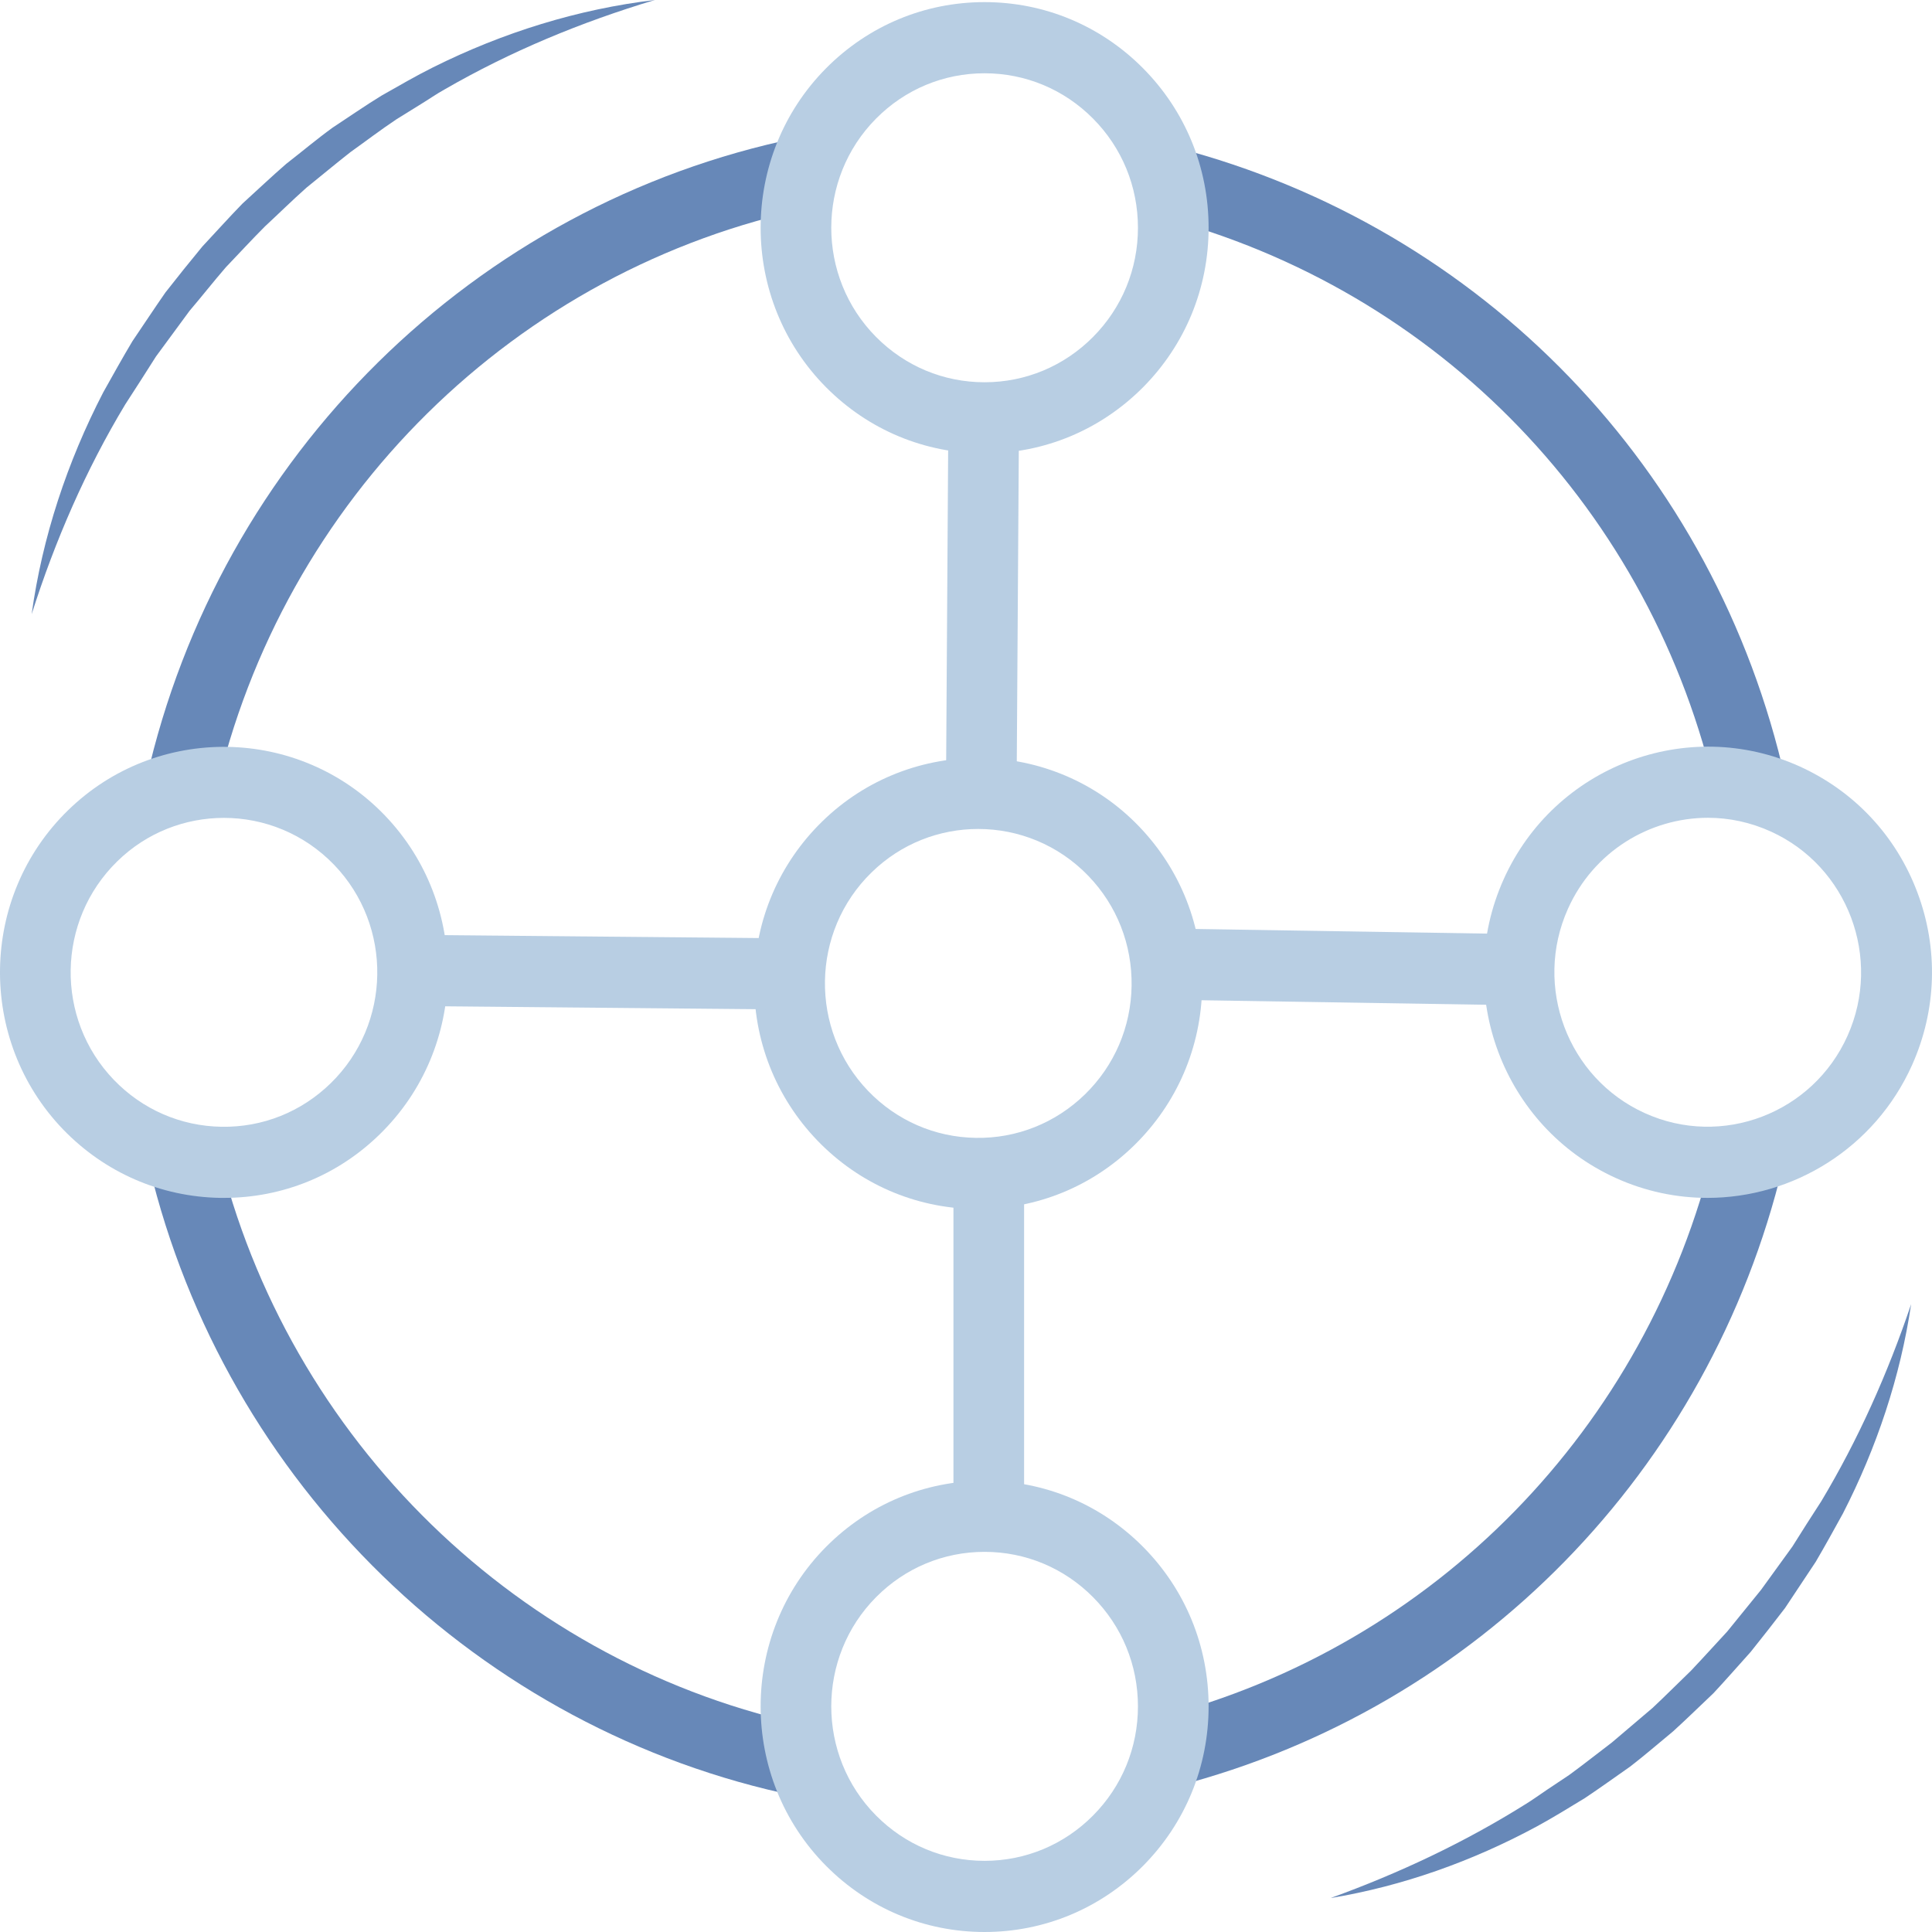 <svg width="42" height="42" viewBox="0 0 42 42" fill="none" xmlns="http://www.w3.org/2000/svg">
<path d="M25.577 38.831L25.195 37.333C31.181 35.78 35.806 31.051 37.263 24.989L38.006 25.171H38.778V25.266L38.756 25.355C37.163 31.971 32.114 37.135 25.577 38.831Z" fill="#6788B8"/>
<path d="M41.546 28.352C41.313 29.93 40.797 31.471 40.064 32.901C39.87 33.253 39.676 33.605 39.472 33.953L38.804 34.959C38.56 35.278 38.311 35.595 38.059 35.91C37.791 36.209 37.524 36.513 37.251 36.807C36.959 37.083 36.671 37.366 36.374 37.636C36.063 37.892 35.759 38.157 35.441 38.402C35.111 38.632 34.786 38.868 34.452 39.09C34.108 39.299 33.767 39.51 33.417 39.701C32.008 40.463 30.486 41.004 28.925 41.262C30.413 40.724 31.831 40.055 33.148 39.231C33.313 39.131 33.471 39.015 33.632 38.907L34.116 38.584C34.429 38.356 34.732 38.114 35.041 37.88L35.926 37.128C36.209 36.863 36.481 36.589 36.76 36.32C37.026 36.039 37.286 35.751 37.549 35.467L38.282 34.564L38.965 33.621C39.171 33.292 39.38 32.963 39.593 32.636C40.394 31.299 41.037 29.86 41.546 28.352Z" fill="#6788B8"/>
<path d="M17.322 39.046C10.418 37.623 4.893 32.248 3.244 25.355L4.737 24.993C6.246 31.306 11.307 36.229 17.631 37.532L17.322 39.046Z" fill="#6788B8"/>
<path d="M37.311 17.285C35.925 11.117 31.282 6.297 25.193 4.708L25.579 3.211C32.227 4.947 37.297 10.208 38.81 16.944L37.311 17.285Z" fill="#6788B8"/>
<path d="M4.68 17.285L3.935 17.114H3.163V17.026L3.182 16.941C4.768 9.913 10.318 4.441 17.322 3L17.629 4.516C11.215 5.837 6.133 10.848 4.68 17.285Z" fill="#6788B8"/>
<path d="M0.688 13.352C0.919 11.678 1.462 10.04 2.245 8.528C2.453 8.157 2.66 7.784 2.879 7.417C3.119 7.065 3.353 6.707 3.597 6.357C3.86 6.021 4.127 5.688 4.399 5.359C4.691 5.048 4.975 4.729 5.273 4.424C5.588 4.138 5.899 3.842 6.221 3.563C6.557 3.302 6.884 3.026 7.229 2.776C7.586 2.542 7.934 2.299 8.297 2.077C8.667 1.868 9.034 1.653 9.414 1.464C10.933 0.706 12.57 0.197 14.235 0C12.63 0.481 11.094 1.119 9.667 1.943C9.487 2.042 9.318 2.162 9.143 2.268L8.619 2.593C8.277 2.821 7.951 3.07 7.617 3.308C7.295 3.561 6.98 3.824 6.661 4.081C6.354 4.354 6.062 4.642 5.761 4.921C5.471 5.211 5.194 5.514 4.91 5.81C4.641 6.121 4.388 6.444 4.121 6.757L3.39 7.751C3.169 8.099 2.948 8.447 2.722 8.793C1.867 10.212 1.199 11.746 0.688 13.352Z" fill="#6788B8"/>
<path d="M21.267 26.283C21.24 26.283 21.215 26.283 21.188 26.283C19.887 26.262 18.673 25.732 17.767 24.792C16.863 23.851 16.375 22.611 16.395 21.302C16.416 19.992 16.94 18.77 17.875 17.857C19.802 15.976 22.893 16.024 24.761 17.965C25.667 18.907 26.153 20.146 26.134 21.455C26.113 22.766 25.588 23.988 24.654 24.901C23.74 25.794 22.54 26.283 21.267 26.283ZM21.265 18.021C20.428 18.021 19.591 18.335 18.946 18.967C17.625 20.255 17.593 22.385 18.871 23.715C19.491 24.359 20.323 24.723 21.213 24.736C22.102 24.752 22.947 24.413 23.586 23.791C24.226 23.166 24.586 22.329 24.6 21.432C24.613 20.535 24.281 19.686 23.661 19.042C23.006 18.362 22.137 18.021 21.265 18.021Z" fill="#B8CEE3"/>
<path d="M21.403 9.857C20.102 9.857 18.879 9.346 17.959 8.42C16.061 6.508 16.061 3.397 17.959 1.483C18.879 0.557 20.102 0.046 21.403 0.046C22.705 0.046 23.928 0.557 24.848 1.483C25.767 2.409 26.274 3.641 26.274 4.952C26.274 6.262 25.767 7.494 24.848 8.42C23.926 9.346 22.703 9.857 21.403 9.857ZM21.403 1.593C20.512 1.593 19.675 1.943 19.046 2.577C17.746 3.886 17.746 6.017 19.046 7.326C19.675 7.96 20.512 8.31 21.403 8.31C22.294 8.31 23.131 7.96 23.761 7.326C24.391 6.692 24.738 5.849 24.738 4.952C24.738 4.054 24.391 3.211 23.761 2.577C23.131 1.943 22.294 1.593 21.403 1.593Z" fill="#B8CEE3"/>
<path d="M20.618 8.823L20.564 17.328L22.099 17.338L22.154 8.833L20.618 8.823Z" fill="#B8CEE3"/>
<path d="M4.87 26.041C4.843 26.041 4.818 26.041 4.791 26.041C3.49 26.02 2.276 25.49 1.37 24.551C-0.498 22.608 -0.45 19.497 1.478 17.616C3.405 15.734 6.496 15.783 8.364 17.724C10.232 19.667 10.184 22.778 8.255 24.659C7.343 25.552 6.141 26.041 4.87 26.041ZM4.868 17.78C4.031 17.78 3.194 18.093 2.549 18.725C1.228 20.015 1.195 22.144 2.474 23.474C3.094 24.118 3.925 24.481 4.816 24.495C5.709 24.51 6.55 24.172 7.189 23.549C8.51 22.26 8.543 20.131 7.264 18.801C6.609 18.122 5.74 17.78 4.868 17.78Z" fill="#B8CEE3"/>
<path d="M8.735 20.321L8.72 21.868L17.241 21.947L17.255 20.4L8.735 20.321Z" fill="#B8CEE3"/>
<path d="M37.119 26.041C36.451 26.041 35.771 25.902 35.124 25.608C32.676 24.497 31.582 21.587 32.686 19.12C33.79 16.654 36.681 15.554 39.129 16.664C40.315 17.204 41.222 18.174 41.682 19.4C42.143 20.626 42.101 21.958 41.567 23.153C40.753 24.966 38.975 26.041 37.119 26.041ZM37.13 17.778C35.858 17.778 34.642 18.514 34.086 19.756C33.329 21.444 34.078 23.437 35.754 24.197C37.43 24.959 39.409 24.204 40.164 22.517C40.92 20.829 40.171 18.835 38.495 18.076C38.052 17.875 37.587 17.778 37.13 17.778Z" fill="#B8CEE3"/>
<path d="M25.705 20.191L25.681 21.738L33.255 21.858L33.28 20.311L25.705 20.191Z" fill="#B8CEE3"/>
<path d="M21.403 42C20.102 42 18.879 41.489 17.959 40.563C16.061 38.651 16.061 35.538 17.959 33.626C18.879 32.7 20.102 32.19 21.403 32.19C22.705 32.19 23.928 32.7 24.848 33.626C25.767 34.552 26.274 35.784 26.274 37.095C26.274 38.405 25.767 39.637 24.848 40.563C23.926 41.489 22.703 42 21.403 42ZM21.403 33.736C20.512 33.736 19.675 34.086 19.046 34.72C17.746 36.029 17.746 38.16 19.046 39.469C19.675 40.103 20.512 40.453 21.403 40.453C22.294 40.453 23.131 40.103 23.761 39.469C24.391 38.835 24.738 37.992 24.738 37.095C24.738 36.197 24.391 35.355 23.761 34.72C23.131 34.086 22.294 33.736 21.403 33.736Z" fill="#B8CEE3"/>
<path d="M22.263 25.509H20.727V33.214H22.263V25.509Z" fill="#B8CEE3"/>
</svg>
